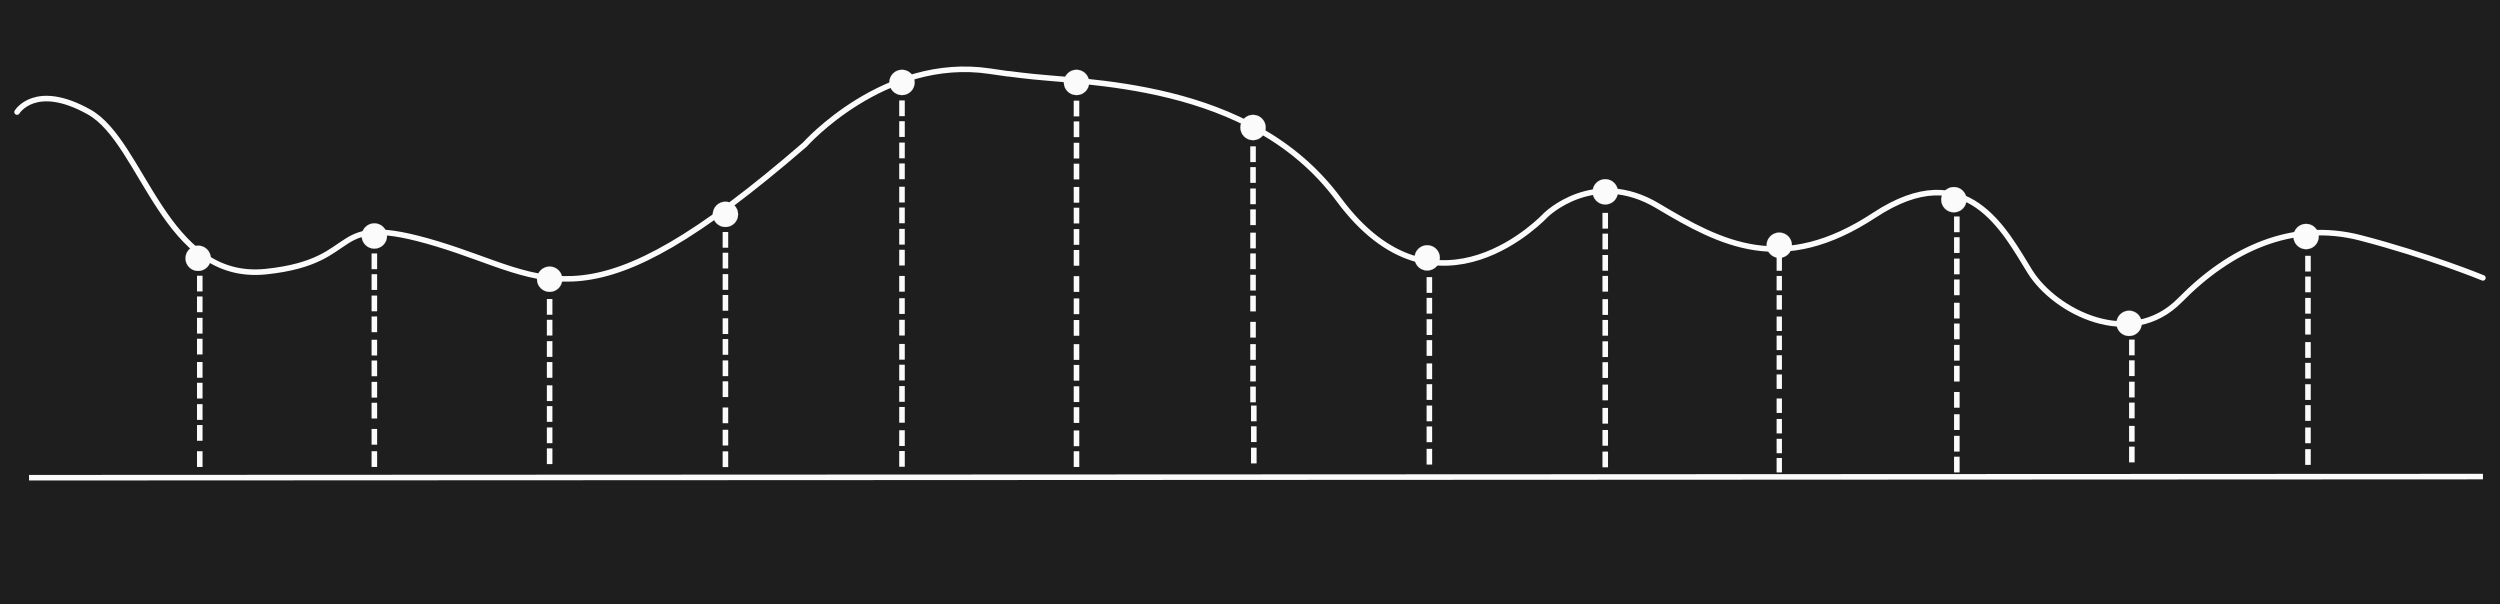 <?xml version="1.0" encoding="UTF-8"?>
<svg id="Calque_2" data-name="Calque 2" xmlns="http://www.w3.org/2000/svg" viewBox="0 0 1350.4 326.35">
  <defs>
    <style>
      .cls-1 {
        stroke-linecap: round;
      }

      .cls-1, .cls-2 {
        stroke-width: 3px;
      }

      .cls-1, .cls-2, .cls-3 {
        fill: none;
      }

      .cls-1, .cls-2, .cls-3, .cls-4 {
        stroke: #fbfbfb;
        stroke-miterlimit: 10;
      }

      .cls-5 {
        fill: #1e1e1e;
      }

      .cls-3 {
        stroke-width: 2.88px;
      }

      .cls-4 {
        fill: #fbfbfb;
        stroke-width: .1px;
      }
    </style>
  </defs>
  <g id="Calque_8" data-name="Calque 8">
    <g>
      <g>
        <rect class="cls-5" width="1350.4" height="326.35"/>
        <g>
          <path class="cls-1" d="m9.21,60.53s9.77-16.38,38.98,0c29.21,16.38,40.6,91.89,95.45,86.19,54.85-5.7,31.15-33.55,92.6-14.96,61.46,18.59,80.48,48.45,198.51-53.67,0,0,42.89-48.22,99.89-39.64,16.58,2.5,3.27.44,16.62,2.2,33.8,4.46,123.94,2.28,171.85,67.09,53.16,71.9,111.86,8.44,111.86,8.44,0,0,25.91-25.61,60.47-4.98,34.55,20.64,67.18,37.79,117.09,4.98,49.91-32.81,70.54,8.94,83.98,30.53,13.44,21.59,54.23,42.71,81.1,15.36,26.87-27.35,60.47-43.19,97.42-33.59,36.95,9.6,66.15,21.62,66.15,21.62"/>
          <line class="cls-2" x1="15.68" y1="258.04" x2="1341.19" y2="257.43"/>
        </g>
      </g>
      <g>
        <circle class="cls-4" cx="107.03" cy="139.53" r="6.83"/>
        <circle class="cls-4" cx="202.21" cy="127.47" r="6.83"/>
        <circle class="cls-4" cx="296.89" cy="150.82" r="6.83"/>
        <circle class="cls-4" cx="391.85" cy="115.79" r="6.83"/>
        <circle class="cls-4" cx="487.22" cy="44.53" r="6.83"/>
        <circle class="cls-4" cx="581.48" cy="44.53" r="6.83"/>
        <circle class="cls-4" cx="676.84" cy="68.88" r="6.83"/>
        <circle class="cls-4" cx="867.09" cy="103.62" r="6.83"/>
        <circle class="cls-4" cx="770.92" cy="139.29" r="6.83"/>
        <circle class="cls-4" cx="961.09" cy="132.46" r="6.83"/>
        <circle class="cls-4" cx="1055.4" cy="107.86" r="6.83"/>
        <circle class="cls-4" cx="1150.05" cy="174.66" r="6.83"/>
        <circle class="cls-4" cx="1245.65" cy="127.77" r="6.83"/>
        <g>
          <line class="cls-2" x1="107.91" y1="148.93" x2="107.91" y2="157.43"/>
          <line class="cls-2" x1="107.91" y1="160.14" x2="107.91" y2="168.64"/>
          <line class="cls-2" x1="107.91" y1="171.68" x2="107.91" y2="180.19"/>
          <line class="cls-2" x1="107.91" y1="182.97" x2="107.91" y2="191.47"/>
          <line class="cls-2" x1="107.91" y1="195.55" x2="107.91" y2="204.05"/>
          <line class="cls-2" x1="107.91" y1="206.76" x2="107.91" y2="215.26"/>
          <line class="cls-2" x1="107.91" y1="218.3" x2="107.91" y2="226.8"/>
          <line class="cls-2" x1="107.91" y1="229.59" x2="107.91" y2="238.09"/>
          <line class="cls-2" x1="107.91" y1="243.73" x2="107.91" y2="252.23"/>
        </g>
        <g>
          <line class="cls-2" x1="296.89" y1="161.52" x2="296.89" y2="170.02"/>
          <line class="cls-2" x1="296.89" y1="172.74" x2="296.89" y2="181.24"/>
          <line class="cls-2" x1="296.89" y1="184.28" x2="296.89" y2="192.78"/>
          <line class="cls-2" x1="296.89" y1="195.57" x2="296.89" y2="204.07"/>
          <line class="cls-2" x1="296.89" y1="208.14" x2="296.89" y2="216.64"/>
          <line class="cls-2" x1="296.89" y1="219.36" x2="296.89" y2="227.86"/>
          <line class="cls-2" x1="296.89" y1="230.9" x2="296.89" y2="239.4"/>
          <line class="cls-2" x1="296.89" y1="242.19" x2="296.89" y2="250.69"/>
        </g>
        <g>
          <line class="cls-2" x1="1151.54" y1="183.43" x2="1151.54" y2="191.93"/>
          <line class="cls-2" x1="1151.54" y1="194.64" x2="1151.54" y2="203.14"/>
          <line class="cls-2" x1="1151.54" y1="206.18" x2="1151.54" y2="214.68"/>
          <line class="cls-2" x1="1151.54" y1="217.47" x2="1151.54" y2="225.97"/>
          <line class="cls-2" x1="1151.54" y1="230.05" x2="1151.54" y2="238.55"/>
          <line class="cls-2" x1="1151.54" y1="241.26" x2="1151.54" y2="249.76"/>
        </g>
        <g>
          <line class="cls-2" x1="772.09" y1="149.69" x2="772.09" y2="158.19"/>
          <line class="cls-2" x1="772.09" y1="160.9" x2="772.09" y2="169.4"/>
          <line class="cls-2" x1="772.09" y1="172.44" x2="772.09" y2="180.94"/>
          <line class="cls-2" x1="772.09" y1="183.73" x2="772.09" y2="192.23"/>
          <line class="cls-2" x1="772.09" y1="196.31" x2="772.09" y2="204.81"/>
          <line class="cls-2" x1="772.09" y1="207.52" x2="772.09" y2="216.02"/>
          <line class="cls-2" x1="772.09" y1="219.06" x2="772.09" y2="227.56"/>
          <line class="cls-2" x1="772.09" y1="230.35" x2="772.09" y2="238.85"/>
          <line class="cls-2" x1="772.09" y1="242.44" x2="772.09" y2="250.94"/>
        </g>
        <g>
          <line class="cls-2" x1="1246.67" y1="138.17" x2="1246.67" y2="146.67"/>
          <line class="cls-2" x1="1246.67" y1="149.38" x2="1246.67" y2="157.88"/>
          <line class="cls-2" x1="1246.67" y1="160.92" x2="1246.67" y2="169.42"/>
          <line class="cls-2" x1="1246.67" y1="172.21" x2="1246.67" y2="180.71"/>
          <line class="cls-2" x1="1246.67" y1="184.79" x2="1246.67" y2="193.29"/>
          <line class="cls-2" x1="1246.67" y1="196" x2="1246.67" y2="204.5"/>
          <line class="cls-2" x1="1246.67" y1="207.54" x2="1246.67" y2="216.04"/>
          <line class="cls-2" x1="1246.67" y1="218.83" x2="1246.67" y2="227.33"/>
          <line class="cls-2" x1="1246.67" y1="239.42" x2="1246.67" y2="230.92"/>
          <line class="cls-2" x1="1246.67" y1="251.12" x2="1246.67" y2="242.62"/>
        </g>
        <g>
          <line class="cls-2" x1="867.09" y1="114.98" x2="867.09" y2="123.49"/>
          <line class="cls-2" x1="867.09" y1="126.2" x2="867.09" y2="134.7"/>
          <line class="cls-2" x1="867.09" y1="137.74" x2="867.09" y2="146.24"/>
          <line class="cls-2" x1="867.09" y1="149.03" x2="867.09" y2="157.53"/>
          <line class="cls-2" x1="867.09" y1="161.6" x2="867.09" y2="170.1"/>
          <line class="cls-2" x1="867.09" y1="172.82" x2="867.09" y2="181.32"/>
          <line class="cls-2" x1="867.09" y1="184.36" x2="867.09" y2="192.86"/>
          <line class="cls-2" x1="867.09" y1="195.65" x2="867.09" y2="204.15"/>
          <line class="cls-2" x1="867.09" y1="207.74" x2="867.09" y2="216.24"/>
          <line class="cls-2" x1="867.09" y1="220.34" x2="867.09" y2="228.84"/>
          <line class="cls-2" x1="867.09" y1="232.26" x2="867.09" y2="240.76"/>
          <line class="cls-2" x1="867.09" y1="243.92" x2="867.09" y2="252.42"/>
        </g>
        <g>
          <line class="cls-2" x1="202.21" y1="136.9" x2="202.21" y2="145.4"/>
          <line class="cls-2" x1="202.21" y1="148.11" x2="202.21" y2="156.61"/>
          <line class="cls-2" x1="202.21" y1="159.65" x2="202.21" y2="168.15"/>
          <line class="cls-2" x1="202.21" y1="170.94" x2="202.21" y2="179.44"/>
          <line class="cls-2" x1="202.21" y1="183.52" x2="202.21" y2="192.02"/>
          <line class="cls-2" x1="202.21" y1="194.73" x2="202.21" y2="203.23"/>
          <line class="cls-2" x1="202.21" y1="206.27" x2="202.21" y2="214.77"/>
          <line class="cls-2" x1="202.21" y1="217.56" x2="202.21" y2="226.06"/>
          <line class="cls-2" x1="202.21" y1="231.7" x2="202.21" y2="240.2"/>
          <line class="cls-2" x1="202.21" y1="243.73" x2="202.21" y2="252.23"/>
        </g>
        <g>
          <line class="cls-2" x1="391.85" y1="125.31" x2="391.85" y2="133.81"/>
          <line class="cls-2" x1="391.85" y1="136.52" x2="391.85" y2="145.02"/>
          <line class="cls-2" x1="391.85" y1="148.06" x2="391.85" y2="156.56"/>
          <line class="cls-2" x1="391.85" y1="159.35" x2="391.85" y2="167.85"/>
          <line class="cls-2" x1="391.85" y1="171.93" x2="391.85" y2="180.43"/>
          <line class="cls-2" x1="391.85" y1="183.14" x2="391.85" y2="191.64"/>
          <line class="cls-2" x1="391.85" y1="194.68" x2="391.85" y2="203.18"/>
          <line class="cls-2" x1="391.85" y1="205.97" x2="391.85" y2="214.47"/>
          <line class="cls-2" x1="391.85" y1="220.11" x2="391.85" y2="228.61"/>
          <line class="cls-2" x1="391.85" y1="232.14" x2="391.85" y2="240.64"/>
          <line class="cls-2" x1="391.85" y1="243.8" x2="391.85" y2="252.3"/>
        </g>
        <g>
          <line class="cls-2" x1="1057" y1="116.93" x2="1057" y2="125.43"/>
          <line class="cls-2" x1="1057" y1="128.14" x2="1057" y2="136.64"/>
          <line class="cls-2" x1="1057" y1="139.68" x2="1057" y2="148.18"/>
          <line class="cls-2" x1="1057" y1="150.97" x2="1057" y2="159.47"/>
          <line class="cls-2" x1="1057" y1="163.54" x2="1057" y2="172.04"/>
          <line class="cls-2" x1="1057" y1="174.76" x2="1057" y2="183.26"/>
          <line class="cls-2" x1="1057" y1="186.3" x2="1057" y2="194.8"/>
          <line class="cls-2" x1="1057" y1="197.59" x2="1057" y2="206.09"/>
          <line class="cls-2" x1="1057" y1="211.73" x2="1057" y2="220.23"/>
          <line class="cls-2" x1="1057" y1="223.76" x2="1057" y2="232.26"/>
          <line class="cls-2" x1="1057" y1="235.42" x2="1057" y2="243.92"/>
          <line class="cls-2" x1="1057" y1="246.69" x2="1057" y2="255.19"/>
        </g>
        <g>
          <line class="cls-3" x1="961.09" y1="128.14" x2="961.09" y2="135.95"/>
          <line class="cls-3" x1="961.09" y1="138.45" x2="961.09" y2="146.26"/>
          <line class="cls-3" x1="961.09" y1="149.05" x2="961.09" y2="156.86"/>
          <line class="cls-3" x1="961.09" y1="159.43" x2="961.09" y2="167.24"/>
          <line class="cls-3" x1="961.09" y1="170.98" x2="961.09" y2="178.79"/>
          <line class="cls-3" x1="961.09" y1="181.29" x2="961.09" y2="189.1"/>
          <line class="cls-3" x1="961.09" y1="191.89" x2="961.09" y2="199.7"/>
          <line class="cls-3" x1="961.09" y1="202.26" x2="961.09" y2="210.07"/>
          <line class="cls-3" x1="961.09" y1="215.25" x2="961.09" y2="223.06"/>
          <line class="cls-3" x1="961.09" y1="226.31" x2="961.09" y2="234.12"/>
          <line class="cls-3" x1="961.09" y1="237.02" x2="961.09" y2="244.83"/>
          <line class="cls-3" x1="961.09" y1="247.38" x2="961.09" y2="255.19"/>
        </g>
        <g>
          <g>
            <line class="cls-2" x1="676.84" y1="79.05" x2="676.84" y2="87.55"/>
            <line class="cls-2" x1="676.84" y1="90.27" x2="676.84" y2="98.77"/>
            <line class="cls-2" x1="676.84" y1="101.81" x2="676.84" y2="110.31"/>
            <line class="cls-2" x1="676.84" y1="113.1" x2="676.84" y2="121.6"/>
            <line class="cls-2" x1="676.84" y1="125.67" x2="676.84" y2="134.17"/>
            <line class="cls-2" x1="676.84" y1="136.89" x2="676.84" y2="145.39"/>
            <line class="cls-2" x1="676.84" y1="148.43" x2="676.84" y2="156.93"/>
            <line class="cls-2" x1="676.84" y1="159.72" x2="676.84" y2="168.22"/>
            <line class="cls-2" x1="676.84" y1="173.85" x2="676.84" y2="182.35"/>
            <line class="cls-2" x1="676.84" y1="185.88" x2="676.84" y2="194.38"/>
            <line class="cls-2" x1="676.84" y1="197.54" x2="676.84" y2="206.04"/>
            <line class="cls-2" x1="676.84" y1="208.81" x2="676.84" y2="217.31"/>
          </g>
          <g>
            <line class="cls-2" x1="677.26" y1="219.06" x2="677.26" y2="227.56"/>
            <line class="cls-2" x1="677.26" y1="230.28" x2="677.26" y2="238.78"/>
            <line class="cls-2" x1="677.26" y1="241.82" x2="677.26" y2="250.32"/>
          </g>
        </g>
        <g>
          <g>
            <line class="cls-2" x1="487.22" y1="54.25" x2="487.22" y2="62.75"/>
            <line class="cls-2" x1="487.22" y1="65.47" x2="487.22" y2="73.97"/>
            <line class="cls-2" x1="487.22" y1="77.01" x2="487.22" y2="85.51"/>
            <line class="cls-2" x1="487.22" y1="88.29" x2="487.22" y2="96.8"/>
            <line class="cls-2" x1="487.22" y1="100.87" x2="487.22" y2="109.37"/>
            <line class="cls-2" x1="487.22" y1="112.09" x2="487.22" y2="120.59"/>
            <line class="cls-2" x1="487.22" y1="123.63" x2="487.22" y2="132.13"/>
            <line class="cls-2" x1="487.22" y1="134.91" x2="487.22" y2="143.41"/>
            <line class="cls-2" x1="487.22" y1="149.05" x2="487.22" y2="157.55"/>
            <line class="cls-2" x1="487.22" y1="161.08" x2="487.22" y2="169.58"/>
            <line class="cls-2" x1="487.22" y1="172.74" x2="487.22" y2="181.24"/>
          </g>
          <g>
            <line class="cls-2" x1="487.22" y1="185.78" x2="487.22" y2="194.28"/>
            <line class="cls-2" x1="487.22" y1="197" x2="487.22" y2="205.5"/>
            <line class="cls-2" x1="487.22" y1="208.54" x2="487.22" y2="217.04"/>
            <line class="cls-2" x1="487.22" y1="219.83" x2="487.22" y2="228.33"/>
            <line class="cls-2" x1="487.22" y1="232.4" x2="487.22" y2="240.9"/>
            <line class="cls-2" x1="487.22" y1="243.62" x2="487.22" y2="252.12"/>
          </g>
        </g>
        <g>
          <g>
            <line class="cls-2" x1="581.48" y1="54.37" x2="581.48" y2="62.87"/>
            <line class="cls-2" x1="581.48" y1="65.58" x2="581.48" y2="74.08"/>
            <line class="cls-2" x1="581.48" y1="77.12" x2="581.48" y2="85.62"/>
            <line class="cls-2" x1="581.48" y1="88.41" x2="581.48" y2="96.91"/>
            <line class="cls-2" x1="581.48" y1="100.98" x2="581.48" y2="109.49"/>
            <line class="cls-2" x1="581.48" y1="112.2" x2="581.48" y2="120.7"/>
            <line class="cls-2" x1="581.48" y1="123.74" x2="581.48" y2="132.24"/>
            <line class="cls-2" x1="581.48" y1="135.03" x2="581.48" y2="143.53"/>
            <line class="cls-2" x1="581.48" y1="149.17" x2="581.48" y2="157.67"/>
            <line class="cls-2" x1="581.48" y1="161.2" x2="581.48" y2="169.7"/>
            <line class="cls-2" x1="581.48" y1="172.86" x2="581.48" y2="181.36"/>
          </g>
          <g>
            <line class="cls-2" x1="581.48" y1="185.9" x2="581.48" y2="194.4"/>
            <line class="cls-2" x1="581.48" y1="197.12" x2="581.48" y2="205.62"/>
            <line class="cls-2" x1="581.48" y1="208.66" x2="581.48" y2="217.16"/>
            <line class="cls-2" x1="581.48" y1="219.95" x2="581.48" y2="228.45"/>
            <line class="cls-2" x1="581.48" y1="232.52" x2="581.48" y2="241.02"/>
            <line class="cls-2" x1="581.48" y1="243.74" x2="581.48" y2="252.24"/>
          </g>
        </g>
      </g>
    </g>
  </g>
</svg>